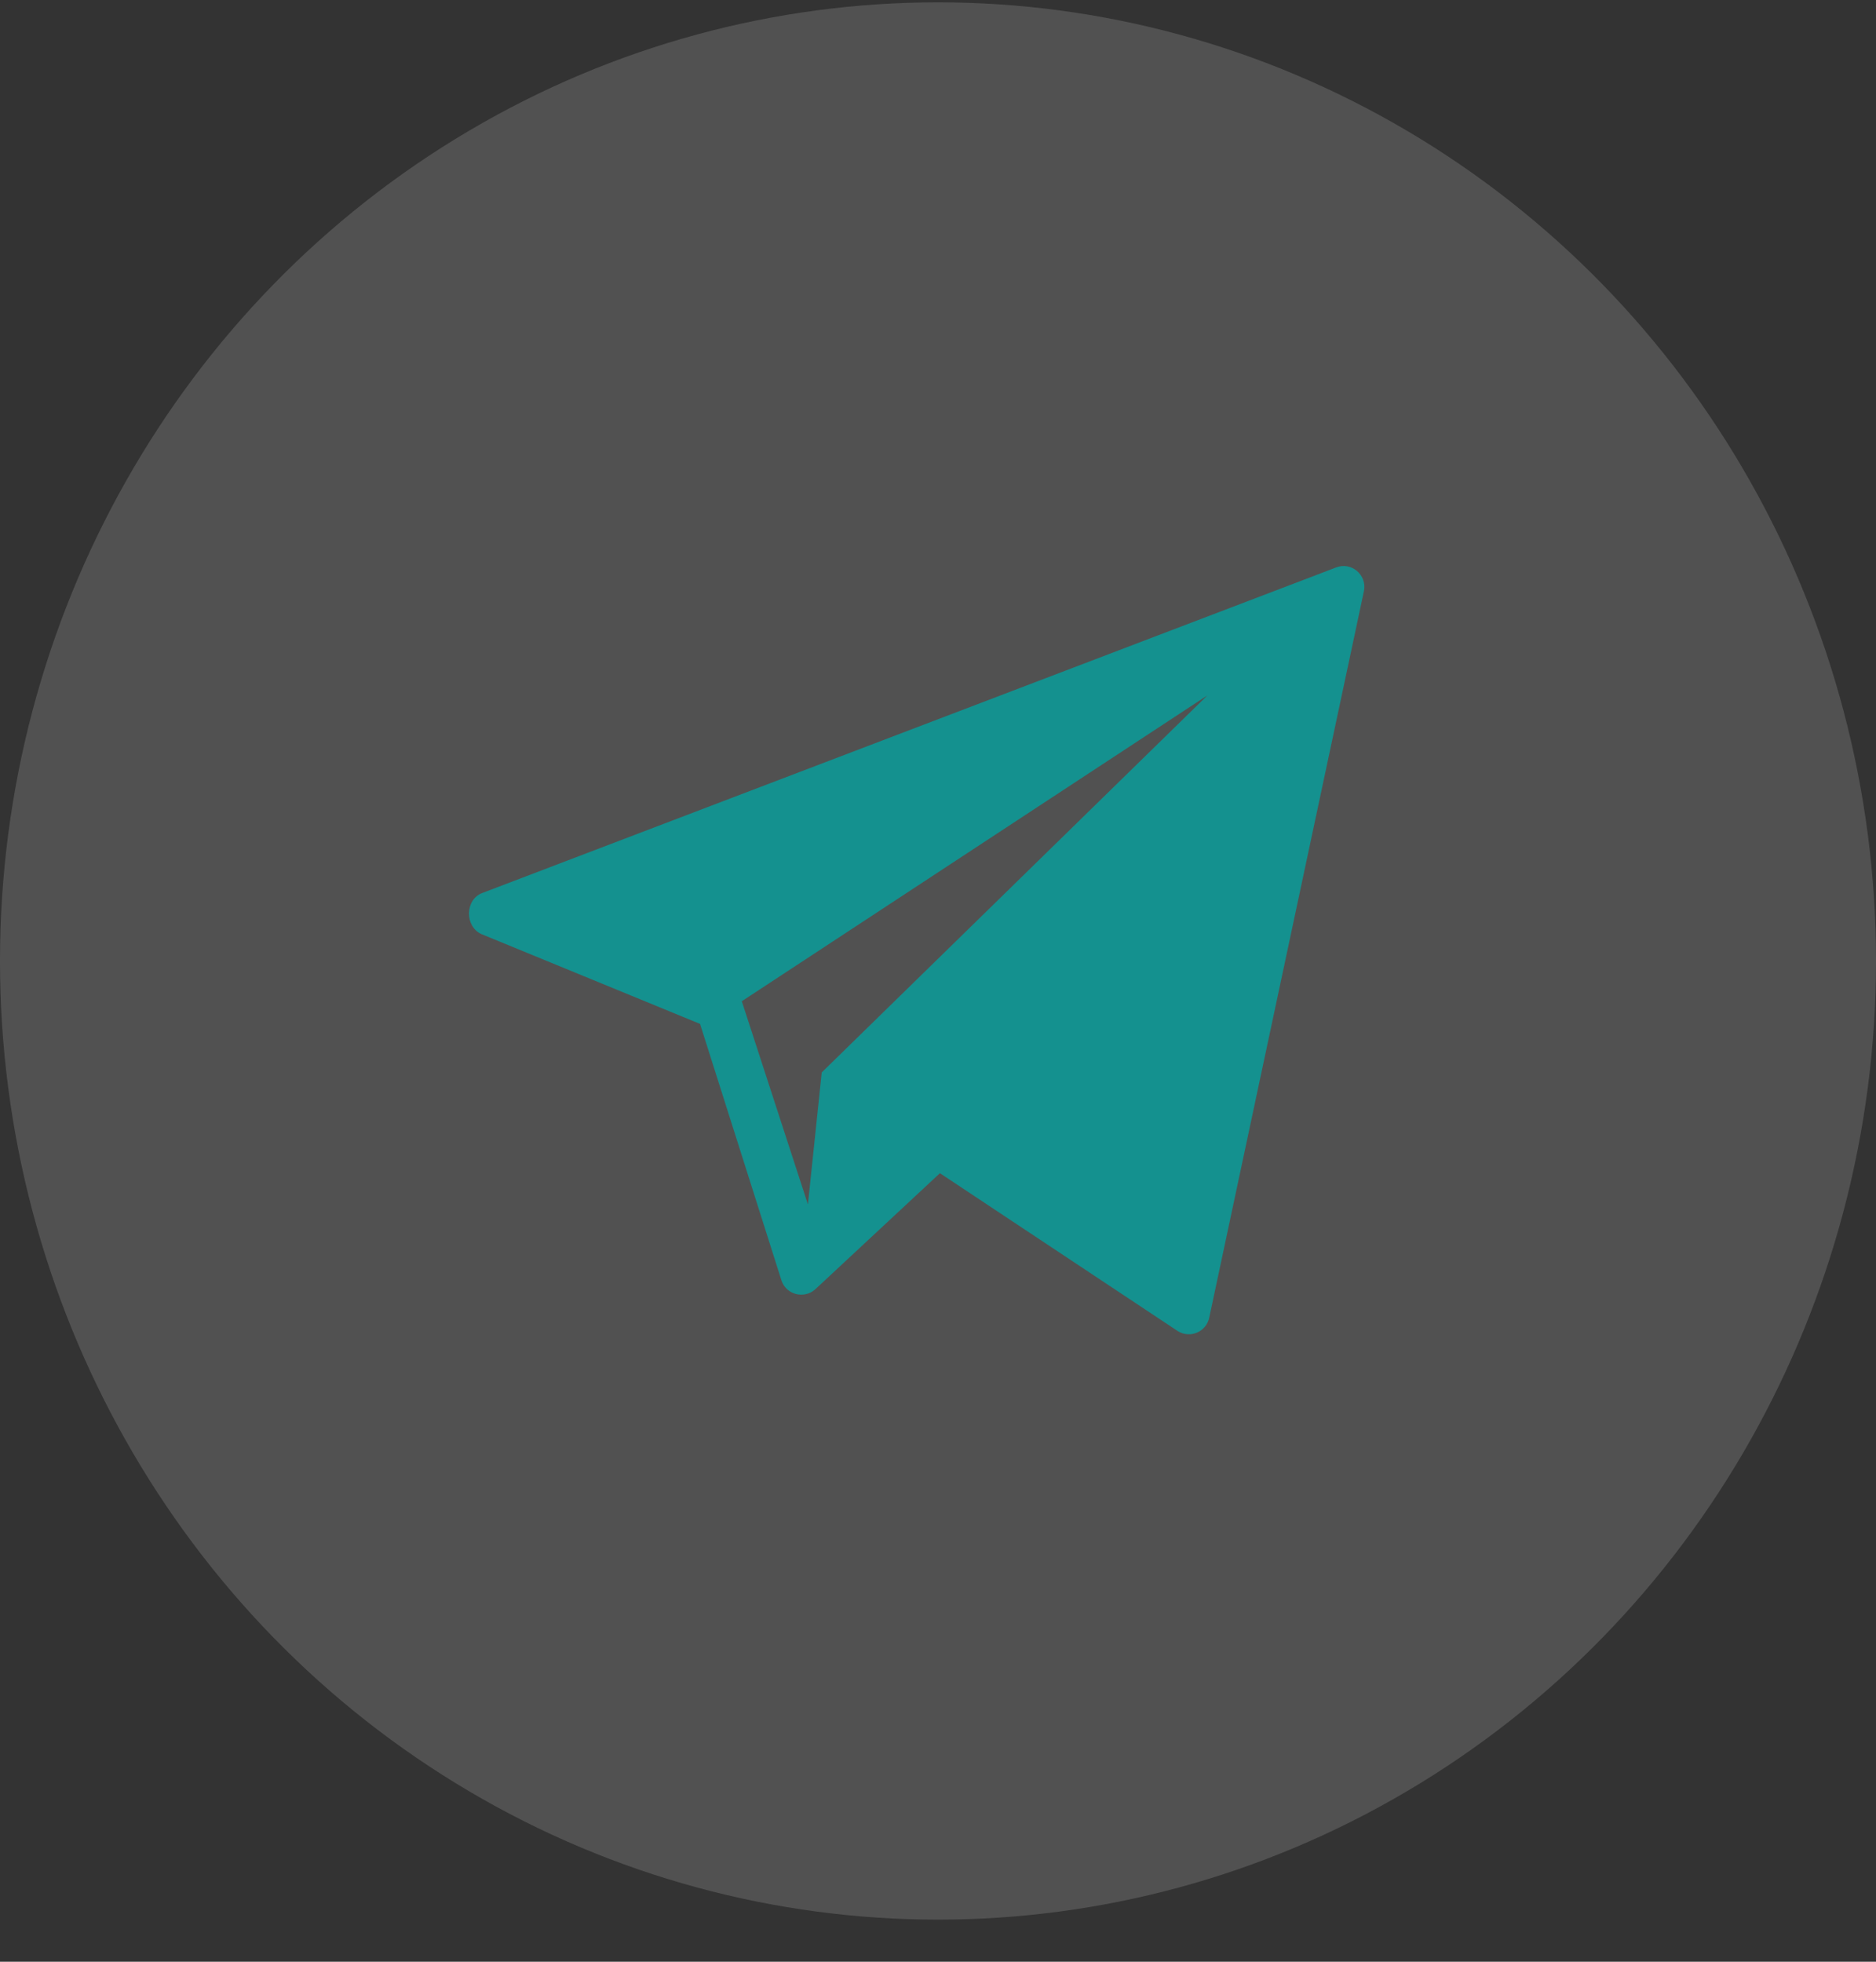 <svg width="44" height="46" viewBox="0 0 44 46" fill="none" xmlns="http://www.w3.org/2000/svg">
<rect x="0" y="0" width="44" height="46" fill="#333333" stroke="none"/>
<ellipse cx="22" cy="22.534" rx="22" ry="22.479" fill="white" fill-opacity="0.15"/>
<path fill-rule="evenodd" clip-rule="evenodd" d="M28.362 30.895L31.99 13.86C32.067 13.479 31.693 13.166 31.335 13.307L11.308 20.941C10.902 21.098 10.898 21.724 11.29 21.903L16.419 24.009L18.331 30.032C18.444 30.358 18.85 30.462 19.111 30.242L22.045 27.51L27.623 31.212C27.915 31.394 28.294 31.229 28.362 30.895ZM19.273 25.147L18.949 28.242L17.398 23.478L28.319 16.306L19.273 25.147Z" fill="#14918F"/>
</svg>
